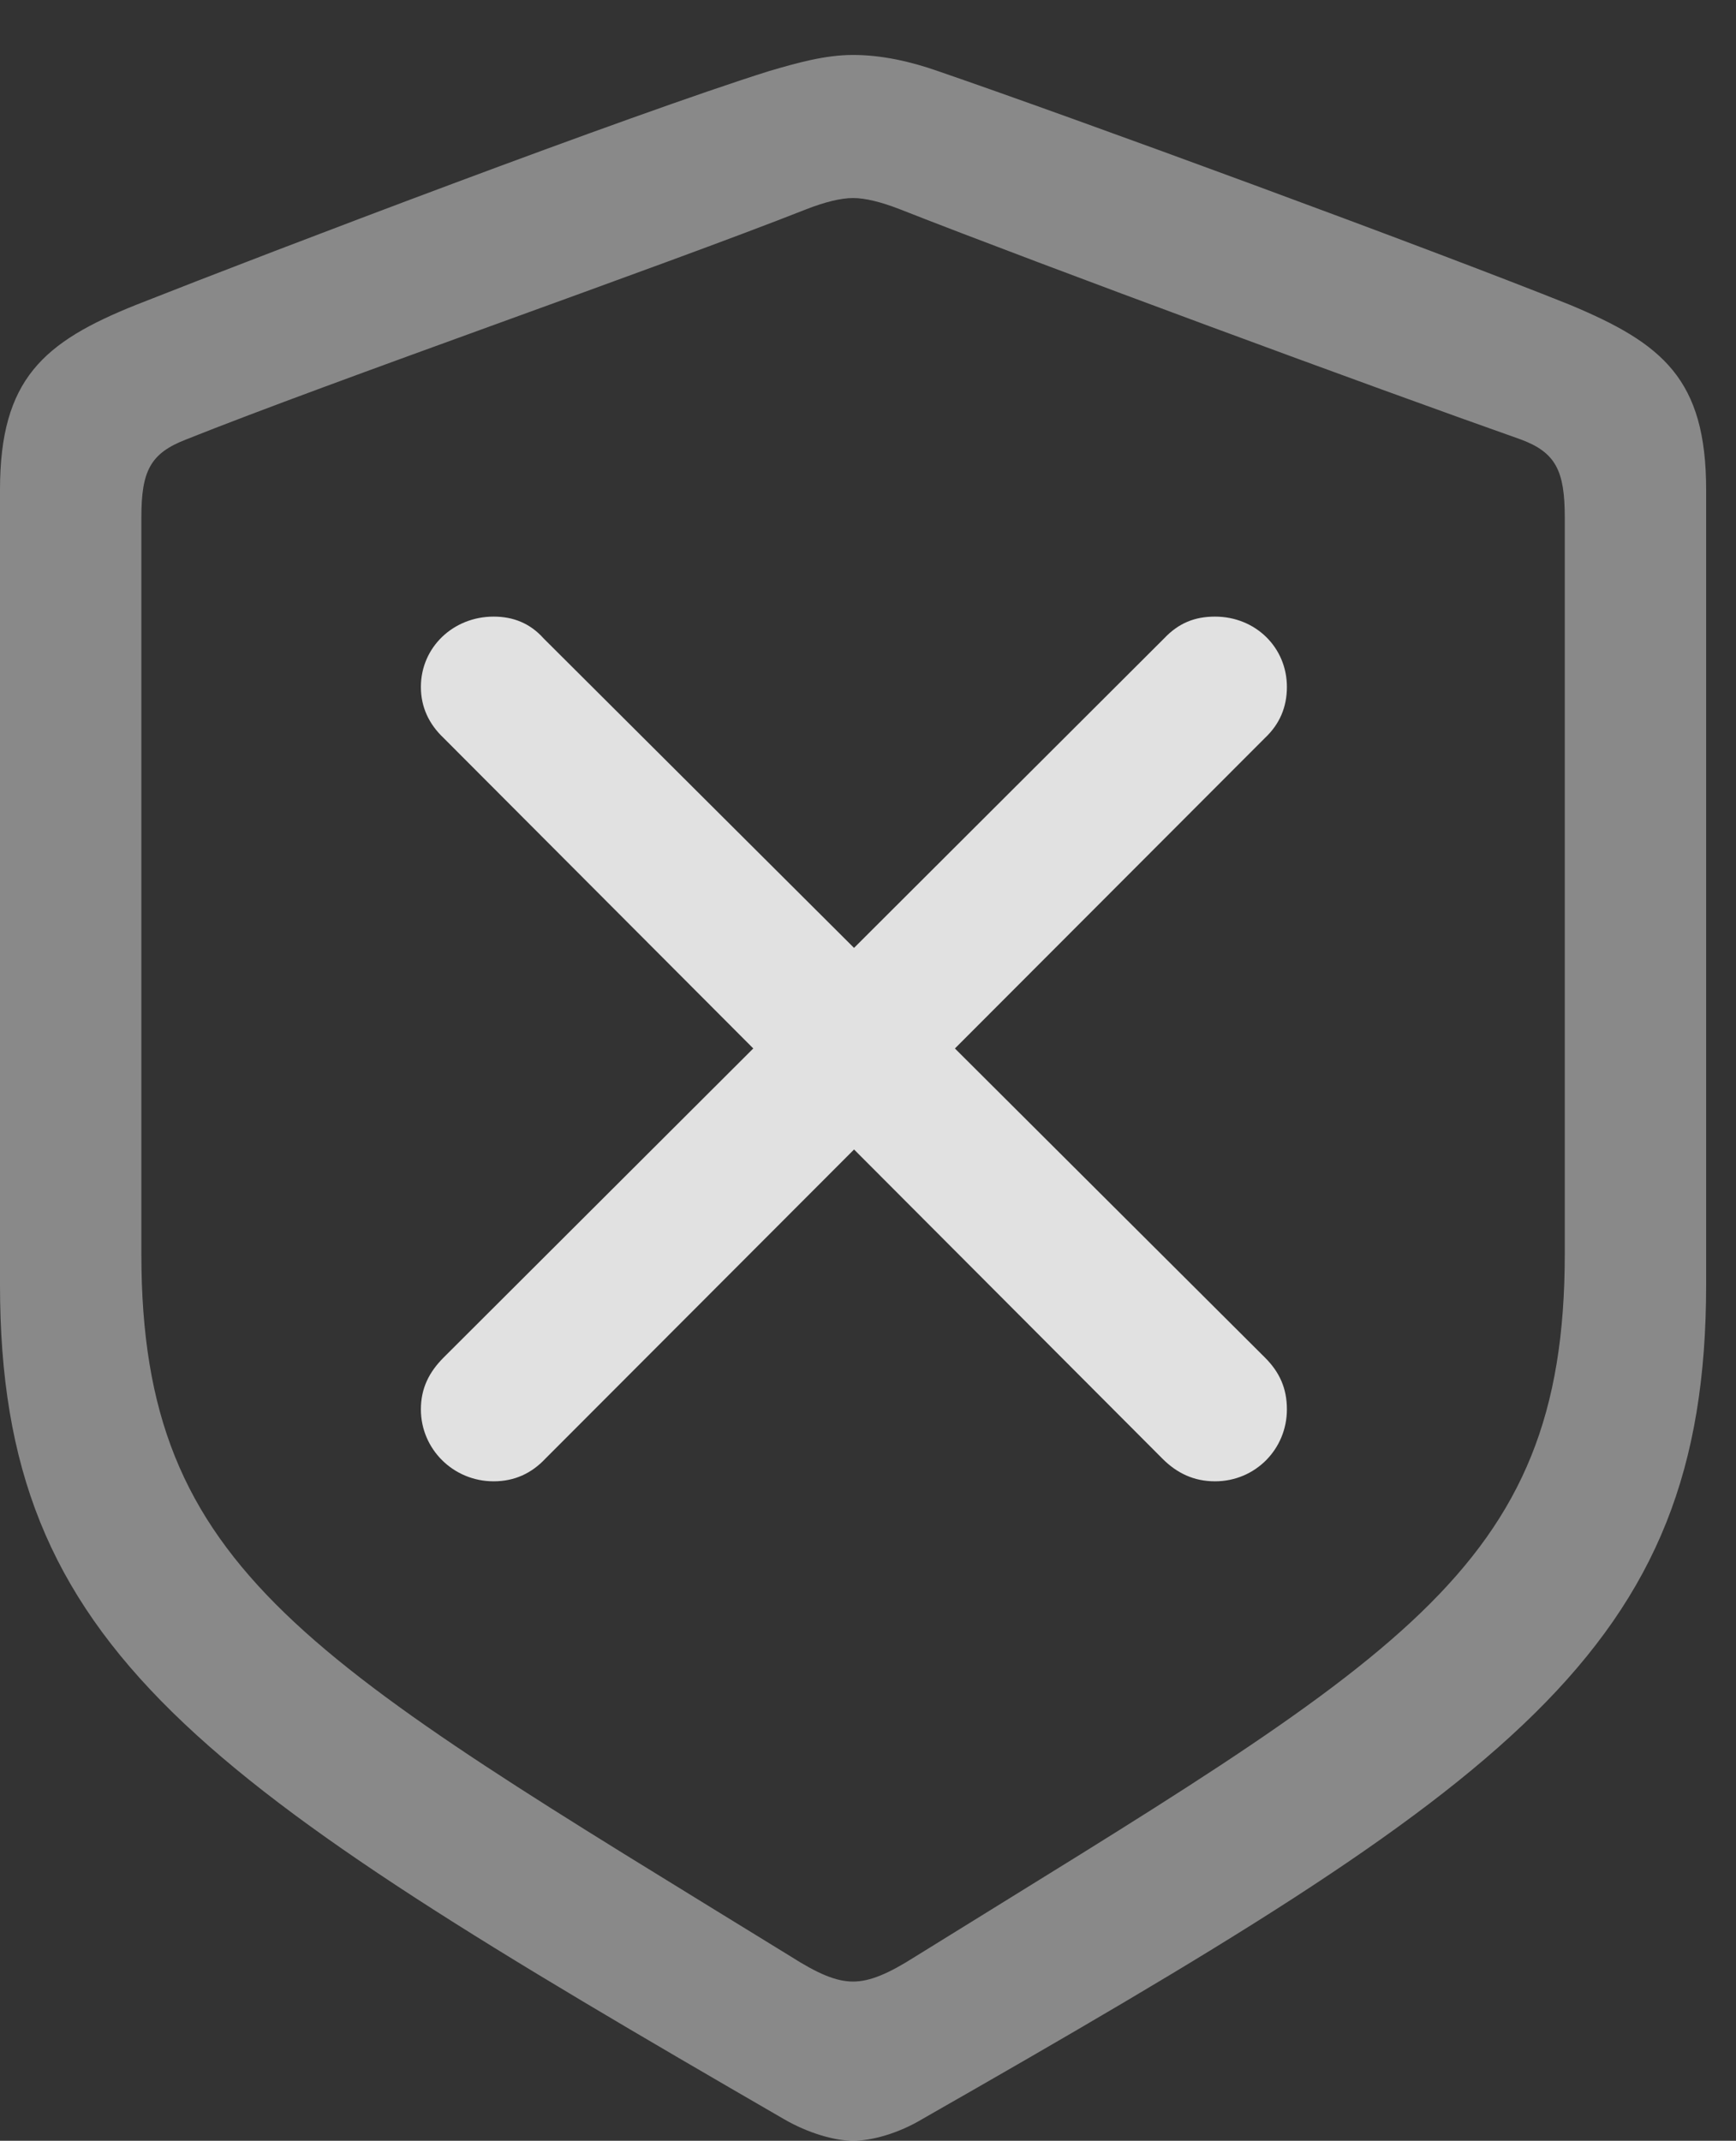 <?xml version="1.0" encoding="UTF-8"?>
<!--Generator: Apple Native CoreSVG 341-->
<!DOCTYPE svg
PUBLIC "-//W3C//DTD SVG 1.1//EN"
       "http://www.w3.org/Graphics/SVG/1.1/DTD/svg11.dtd">
<svg version="1.1" xmlns="http://www.w3.org/2000/svg" xmlns:xlink="http://www.w3.org/1999/xlink" viewBox="0 0 20.986 25.869">
 <rect x="0" y="0" width="20.986" height="25.869" fill="#333333" stroke="none"/>
 <g>
  <rect height="25.869" opacity="0" width="20.986" x="0" y="0"/>
  <path d="M10.312 25.869C10.537 25.869 10.859 25.781 11.152 25.605C18.252 21.553 20.625 19.951 20.625 15.527L20.625 5.918C20.625 4.58 20.098 4.15 18.975 3.682C17.295 3.008 13.018 1.436 11.338 0.859C11.006 0.742 10.654 0.664 10.312 0.664C9.971 0.664 9.629 0.762 9.297 0.859C7.617 1.387 3.33 3.018 1.65 3.682C0.527 4.131 0 4.58 0 5.918L0 15.527C0 19.951 2.402 21.514 9.473 25.605C9.775 25.781 10.098 25.869 10.312 25.869ZM10.312 23.945C10.107 23.945 9.883 23.848 9.561 23.643C3.721 20.049 1.709 19.004 1.709 15.156L1.709 6.25C1.709 5.693 1.816 5.479 2.246 5.312C4.004 4.609 7.988 3.223 9.746 2.529C9.971 2.441 10.166 2.393 10.312 2.393C10.459 2.393 10.654 2.441 10.879 2.529C12.646 3.223 16.592 4.678 18.389 5.312C18.809 5.469 18.916 5.693 18.916 6.25L18.916 15.156C18.916 19.004 16.895 20.029 11.065 23.643C10.742 23.848 10.518 23.945 10.312 23.945Z" fill="white" fill-opacity="0.425"/>
  <path d="M6.592 17.627L15.293 8.916C15.469 8.75 15.557 8.545 15.557 8.301C15.557 7.822 15.176 7.451 14.688 7.451C14.443 7.451 14.248 7.529 14.072 7.715L5.361 16.406C5.186 16.582 5.088 16.777 5.088 17.031C5.088 17.51 5.479 17.9 5.967 17.9C6.221 17.9 6.426 17.803 6.592 17.627ZM14.053 17.627C14.229 17.803 14.434 17.9 14.688 17.9C15.176 17.9 15.557 17.51 15.557 17.031C15.557 16.777 15.469 16.582 15.293 16.406L6.572 7.715C6.406 7.529 6.201 7.451 5.967 7.451C5.479 7.451 5.088 7.822 5.088 8.301C5.088 8.545 5.186 8.75 5.361 8.916Z" fill="white" fill-opacity="0.85"/>
 </g>
</svg>
